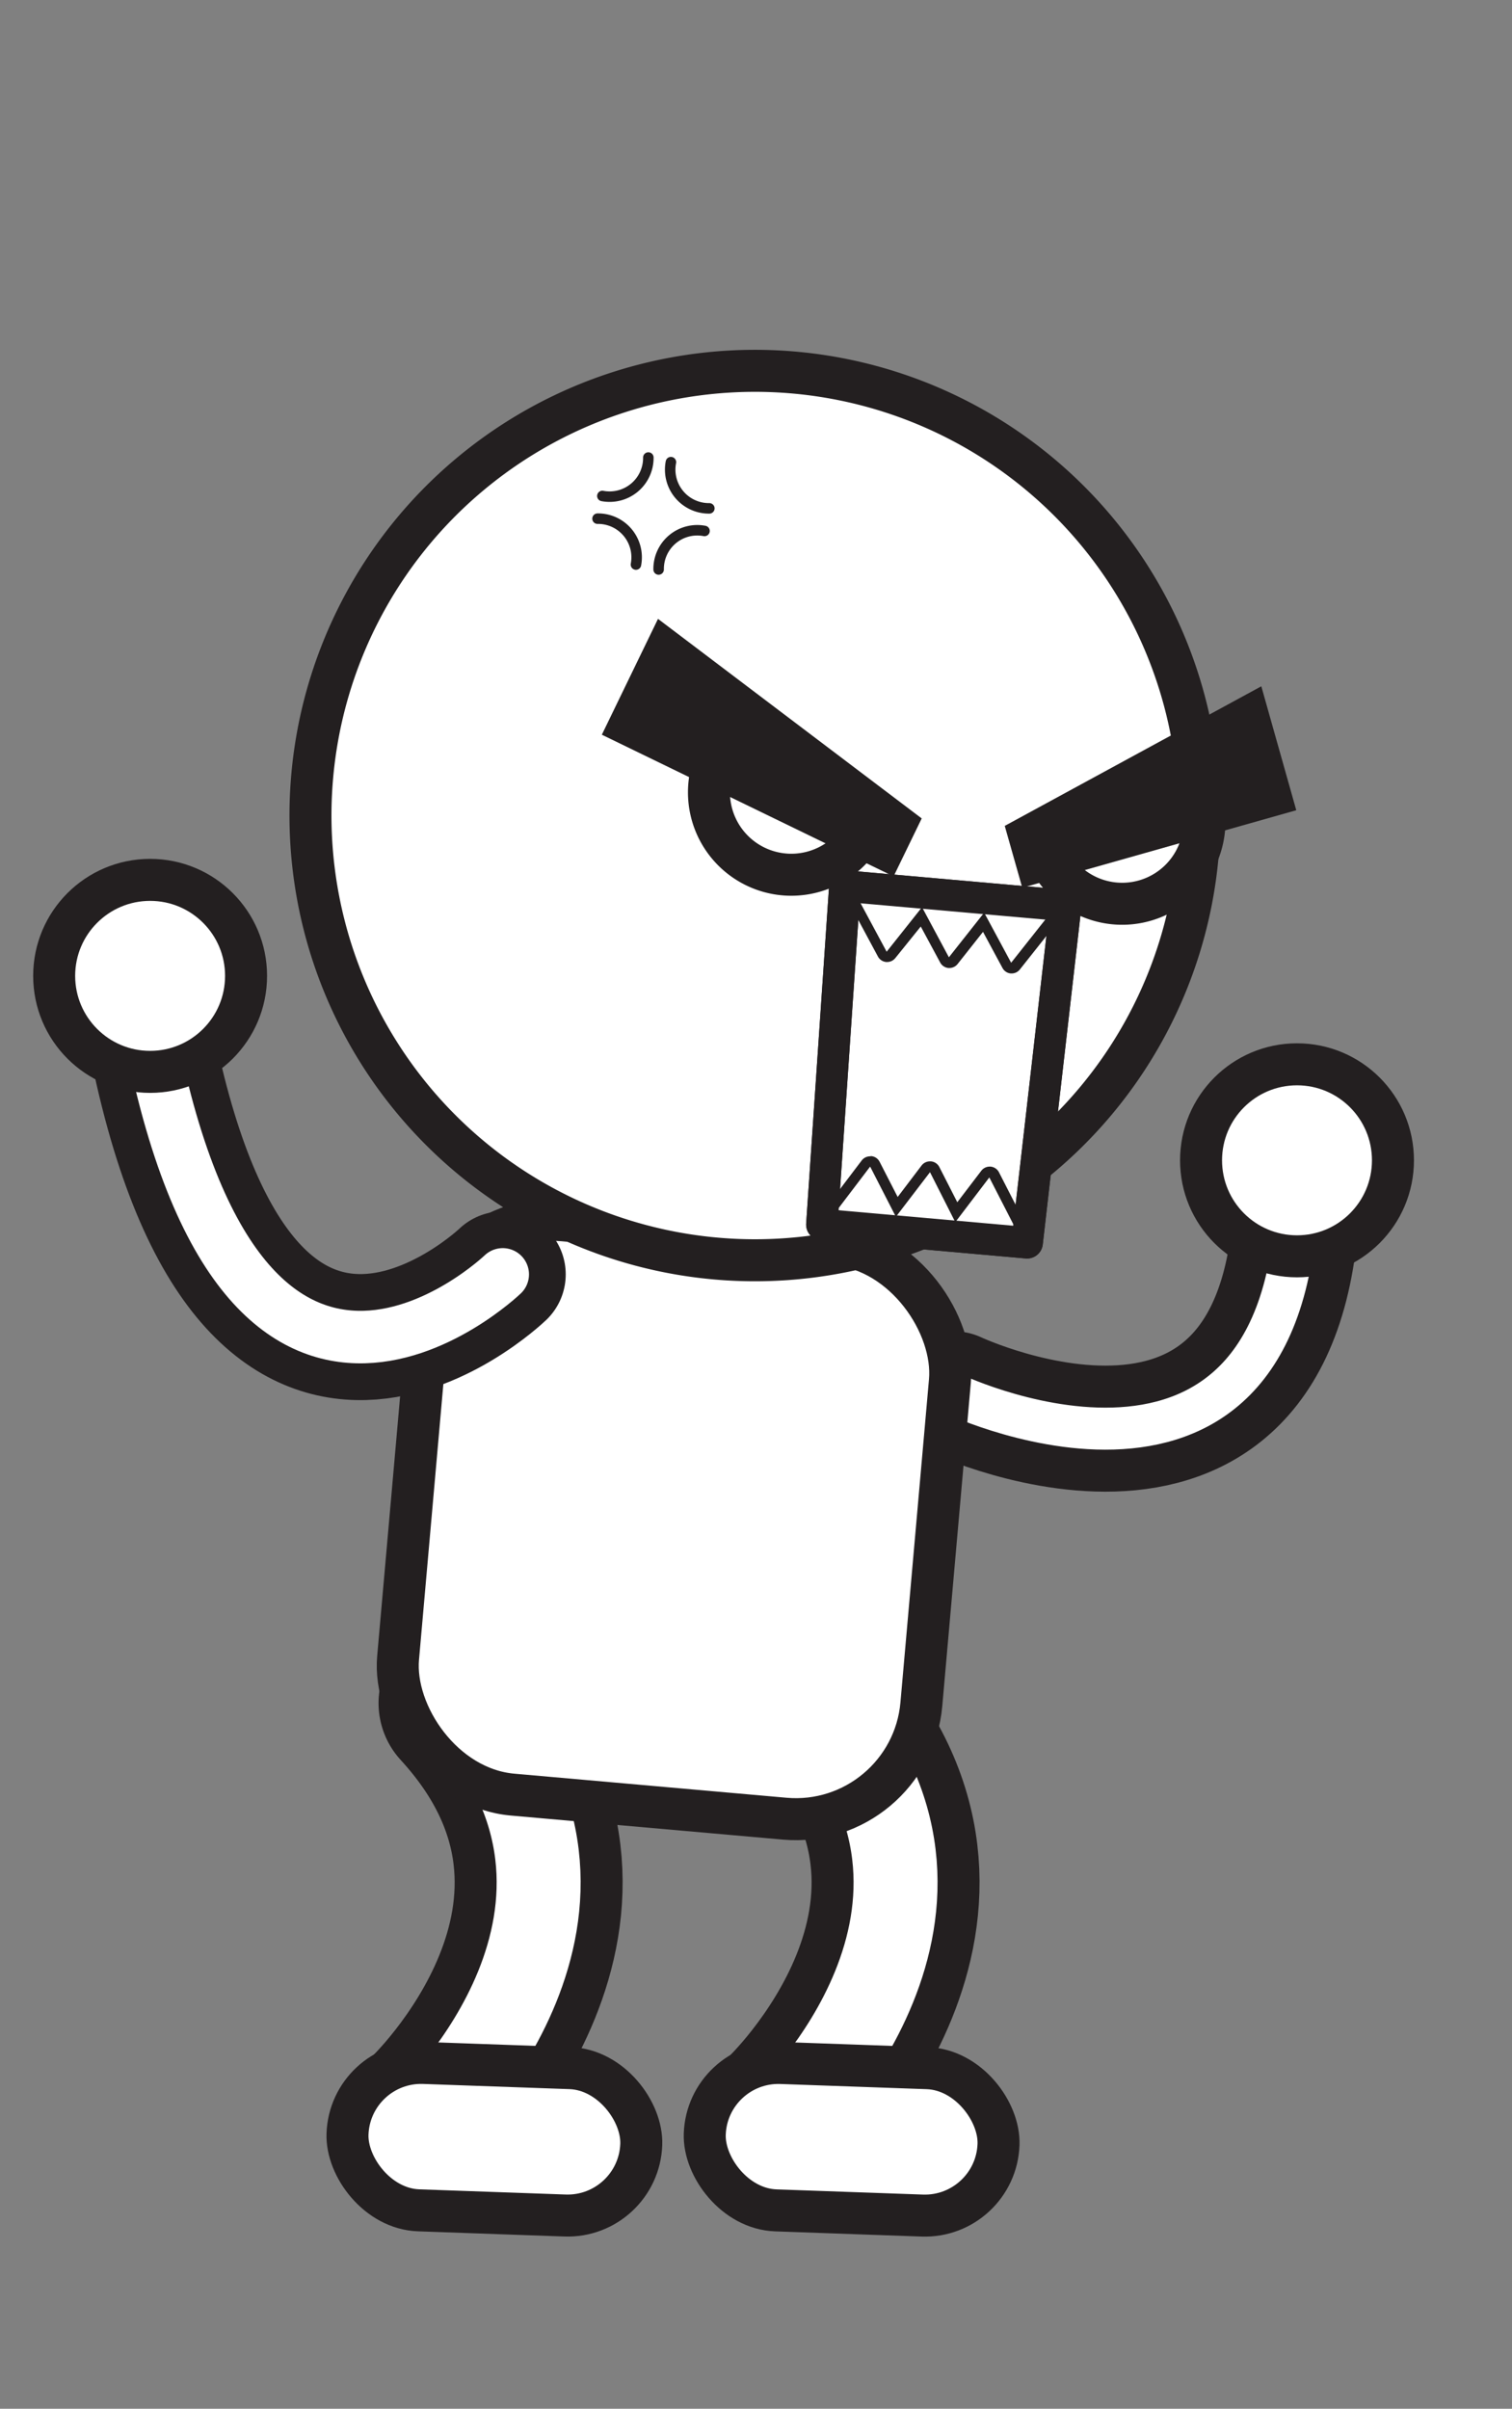 <svg xmlns="http://www.w3.org/2000/svg" viewBox="0 0 144.03 229.33"><rect x="0" y="0" width="144.03" height="229.33" fill="#808080" stroke="none"/><defs><style>.cls-1,.cls-11,.cls-12,.cls-2,.cls-4,.cls-5,.cls-7{fill:none;}.cls-1,.cls-11,.cls-12,.cls-3,.cls-4,.cls-6,.cls-8{stroke:#231f20;}.cls-1,.cls-11,.cls-12,.cls-2,.cls-4,.cls-5,.cls-6,.cls-7,.cls-8{stroke-linecap:round;}.cls-1,.cls-12,.cls-2,.cls-3,.cls-4,.cls-5,.cls-6,.cls-7{stroke-miterlimit:10;}.cls-1{stroke-width:16px;}.cls-2,.cls-5,.cls-7{stroke:#fff;}.cls-2{stroke-width:8px;}.cls-3,.cls-6,.cls-8,.cls-9{fill:#fff;}.cls-3,.cls-5,.cls-6{stroke-width:4px;}.cls-4{stroke-width:12px;}.cls-7{stroke-width:5px;}.cls-11,.cls-8{stroke-linejoin:round;stroke-width:3px;}.cls-10{fill:#231f20;}</style></defs><title>sticker_Artboard 32</title><g id="Top_layer"><path class="cls-1" d="M41,201.54s21-19.85,3.06-39.39"/><path class="cls-2" d="M41,201.54s21-19.85,3.06-39.39"/><rect class="cls-3" x="33.1" y="196.65" width="28" height="14.04" rx="7.02" ry="7.02" transform="translate(86.95 408.88) rotate(-177.97)"/><path class="cls-1" d="M75,201.54s21-19.85,3.06-39.39"/><path class="cls-2" d="M75,201.54s21-19.85,3.06-39.39"/><rect class="cls-3" x="67.13" y="196.65" width="28" height="14.04" rx="7.02" ry="7.02" transform="translate(154.99 410.09) rotate(-177.97)"/><path class="cls-4" d="M90.93,132.76s33.57,15.83,32.62-22.29"/><path class="cls-5" d="M90.93,132.76s33.57,15.83,32.62-22.29"/><rect class="cls-6" x="39.17" y="117.22" width="50.04" height="54.89" rx="12" ry="12" transform="translate(115.41 294.42) rotate(-174.95)"/><path class="cls-3" d="M29.74,73.91a42.34,42.34,0,1,0,45.9-38.44A42.34,42.34,0,0,0,29.74,73.91Z"/><path class="cls-3" d="M81.88,79.83a7.83,7.83,0,1,1-13-8.79Z"/><path class="cls-3" d="M99.74,81.41A7.84,7.84,0,0,0,114.05,75Z"/><path class="cls-4" d="M47.89,121.33s-25.61,24.58-34.14-26"/><path class="cls-7" d="M47.89,121.33s-25.61,24.58-34.14-26"/><circle class="cls-6" cx="123.55" cy="110.47" r="9.14"/><circle class="cls-6" cx="14.3" cy="92.91" r="9.14"/><polygon class="cls-8" points="97.84 118.32 78.29 116.59 80.48 84.36 101.52 86.22 97.84 118.32"/><path class="cls-9" d="M96.27,92.16a.5.5,0,0,1-.39-.26l-2.21-4.1-2.89,3.65a.51.51,0,0,1-.39.19h0a.46.46,0,0,1-.39-.26l-2.21-4.1-2.89,3.65a.51.51,0,0,1-.39.19h0a.49.49,0,0,1-.39-.26l-3.33-6.2a.49.49,0,0,1,0-.51.51.51,0,0,1,.42-.22l19.6,1.73a.51.51,0,0,1,.42.3.5.5,0,0,1-.07.5L96.71,92a.51.51,0,0,1-.39.19Z"/><path class="cls-10" d="M81.13,84.42l19.56,1.72-4.37,5.52-2.57-4.77-3.36,4.25-2.56-4.77-3.37,4.24-3.33-6.19m0-1a1,1,0,0,0-.83.45,1,1,0,0,0,0,1l3.33,6.2a1,1,0,0,0,.79.52h.09a1,1,0,0,0,.78-.38l2.42-3,1.85,3.43a1,1,0,0,0,.79.52h.09a1,1,0,0,0,.78-.38l2.42-3.06,1.85,3.43a1,1,0,0,0,.79.53h.09a1,1,0,0,0,.78-.38l4.37-5.51a1,1,0,0,0,.14-1,1,1,0,0,0-.83-.6L81.22,83.42Z"/><path class="cls-9" d="M78.65,117.12a.5.5,0,0,1-.36-.8l4.22-5.53a.5.5,0,0,1,.39-.2h0a.48.48,0,0,1,.4.27l2.08,4,2.76-3.63a.5.5,0,0,1,.4-.19h0a.5.5,0,0,1,.4.27l2.08,4,2.76-3.62a.51.51,0,0,1,.4-.2h0a.52.52,0,0,1,.4.27l3.16,6.18a.47.47,0,0,1,0,.51.49.49,0,0,1-.41.22Z"/><path class="cls-10" d="M82.9,111.09l2.44,4.76,3.25-4.25L91,116.36l3.24-4.26,3.17,6.18-18.75-1.65,4.21-5.54m0-1a1,1,0,0,0-.79.4L77.9,116a1,1,0,0,0-.12,1,1,1,0,0,0,.82.59l18.75,1.66h.09a1,1,0,0,0,.89-1.45l-3.17-6.19a1,1,0,0,0-.8-.54h-.09a1,1,0,0,0-.79.39l-2.29,3-1.71-3.35a1,1,0,0,0-.8-.54h-.09a1,1,0,0,0-.8.39l-2.28,3-1.72-3.35a1,1,0,0,0-.8-.54Z"/><polygon class="cls-11" points="97.84 118.32 78.29 116.59 80.48 84.36 101.52 86.22 97.84 118.32"/><polygon class="cls-10" points="85.12 83.44 57.33 69.95 62.68 58.92 87.8 77.92 85.12 83.44"/><polygon class="cls-10" points="97.38 84.52 123.48 77.14 120.15 65.34 95.71 78.63 97.38 84.52"/><path class="cls-12" d="M56.92,49.38a3.68,3.68,0,0,1,3.66,4.37"/><path class="cls-12" d="M61.76,43.56a3.69,3.69,0,0,1-4.38,3.66"/><path class="cls-12" d="M67.57,48.4A3.69,3.69,0,0,1,63.91,44"/><path class="cls-12" d="M62.74,54.22a3.68,3.68,0,0,1,4.37-3.67"/></g></svg>